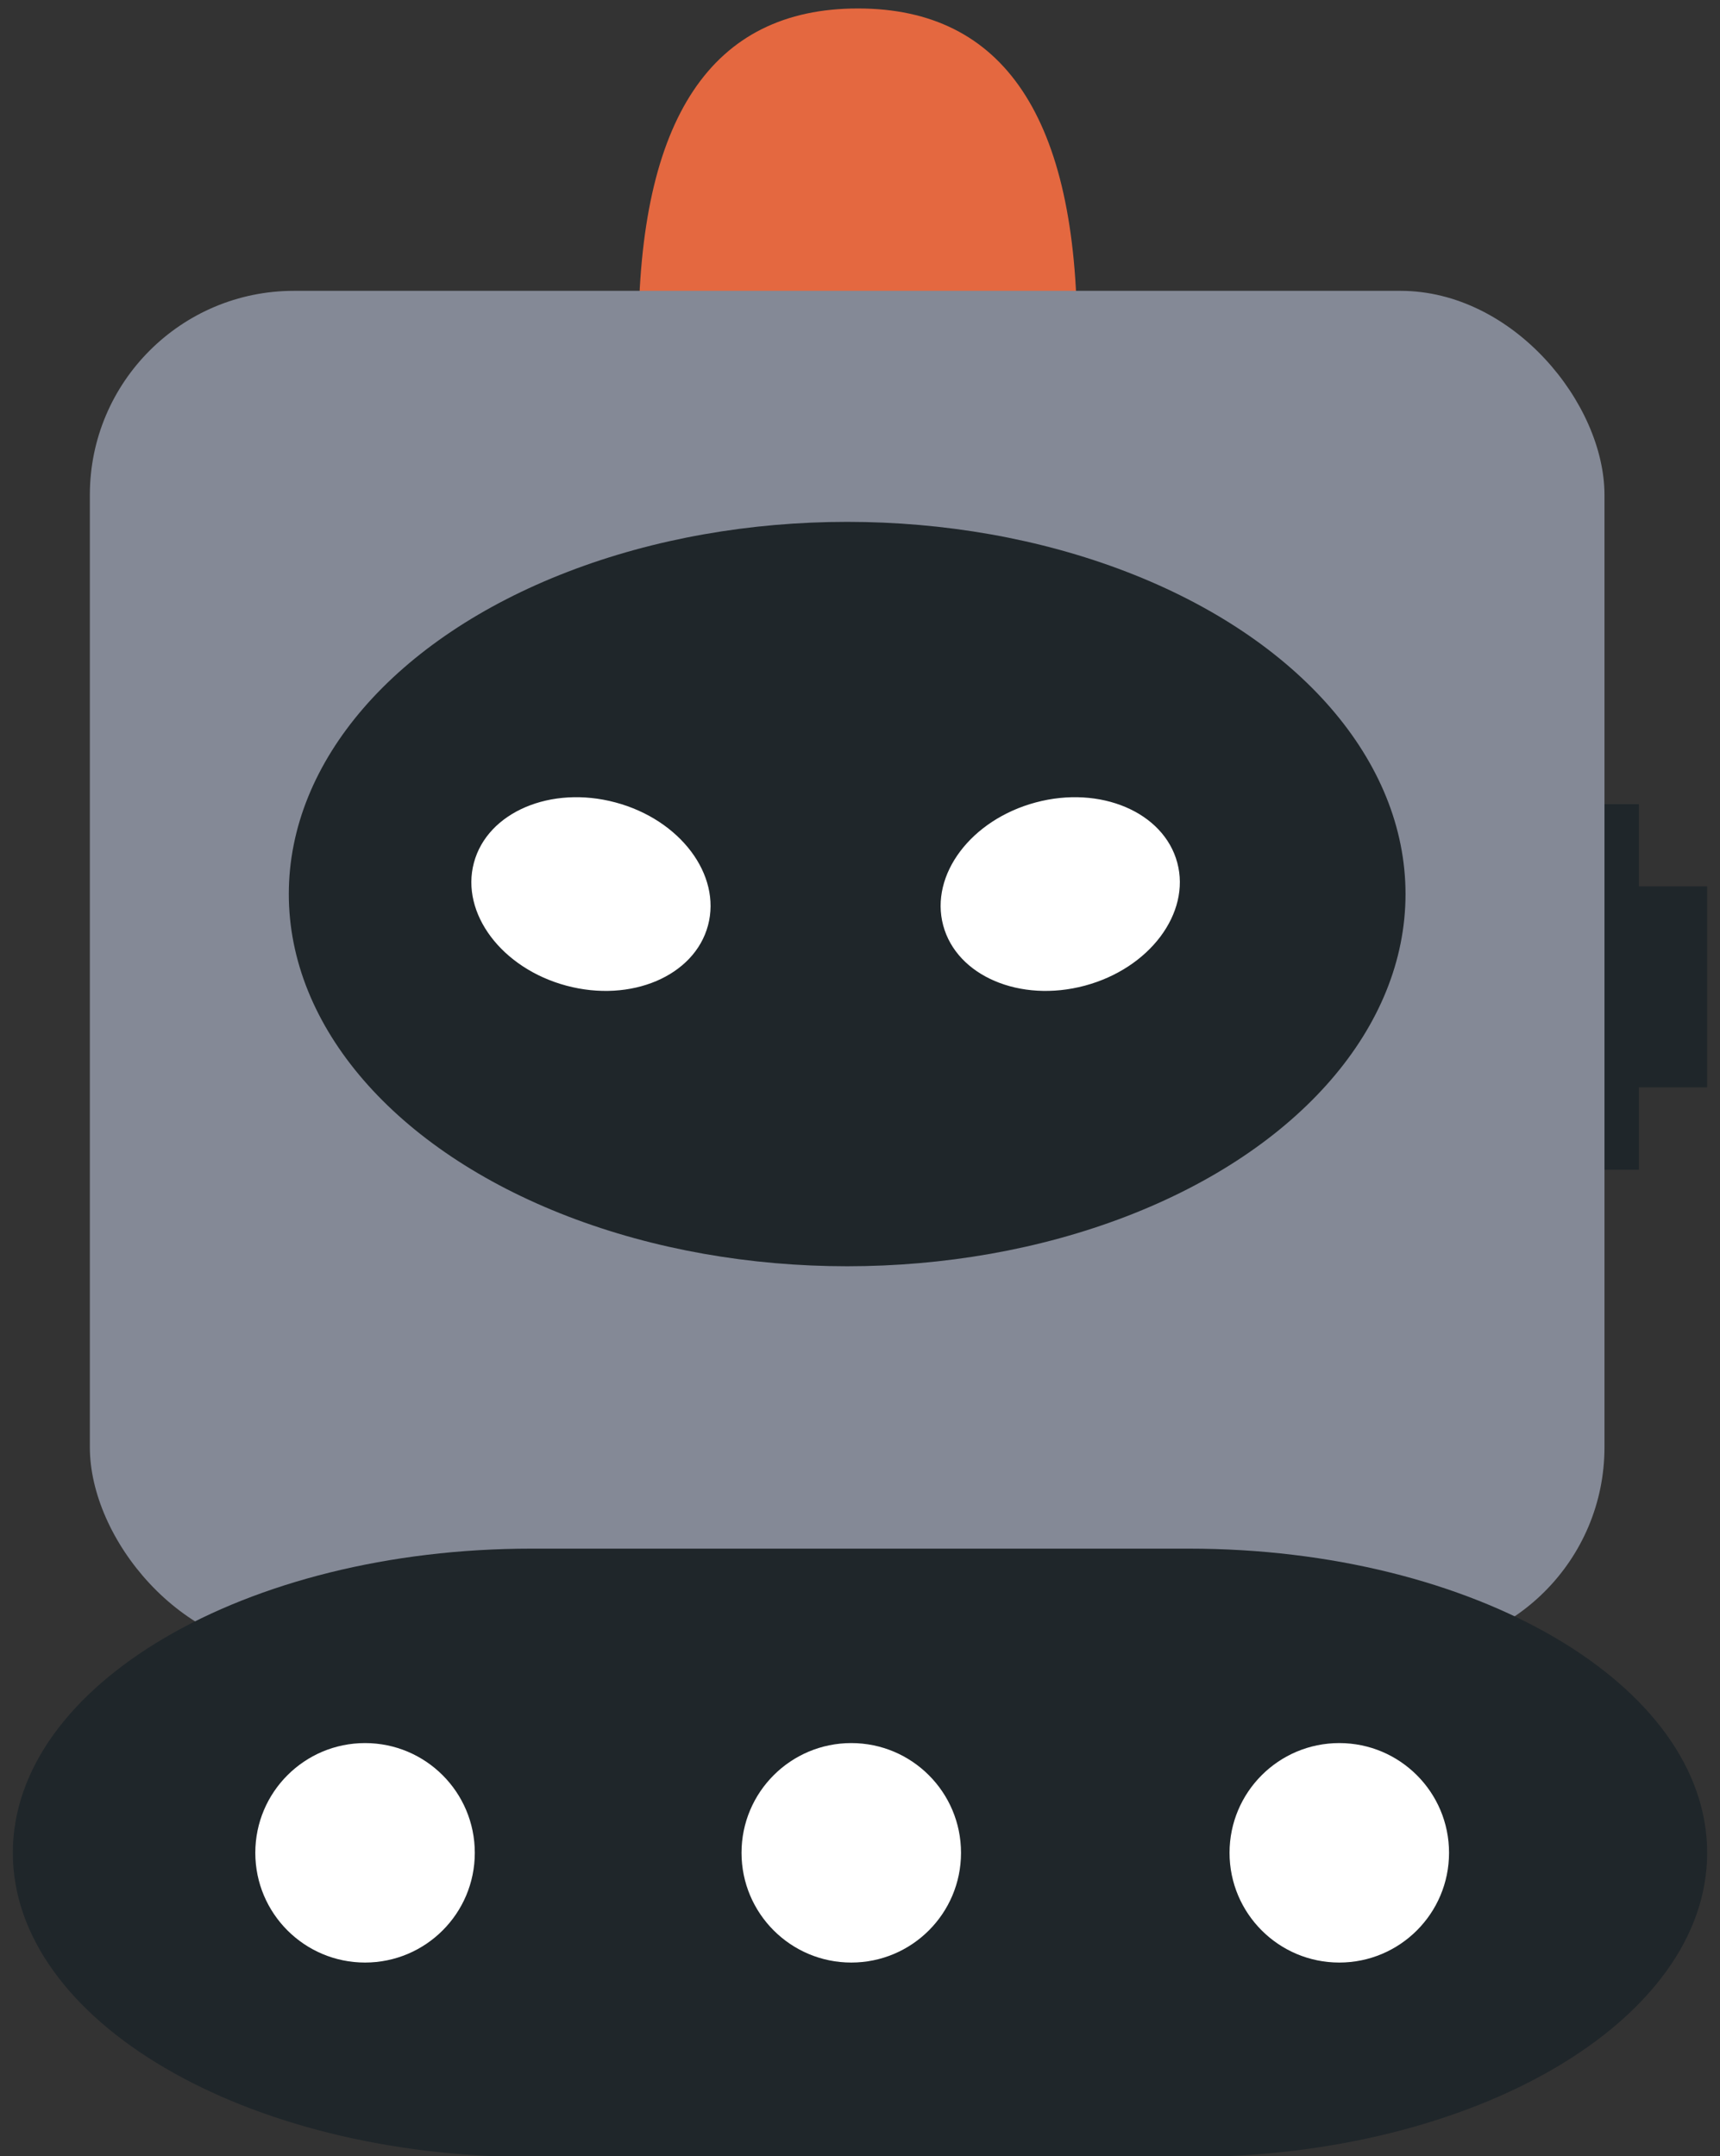 <?xml version="1.0" encoding="UTF-8"?>
<!-- Do not edit this file with editors other than draw.io -->
<!DOCTYPE svg PUBLIC "-//W3C//DTD SVG 1.1//EN" "http://www.w3.org/Graphics/SVG/1.1/DTD/svg11.dtd">
<svg xmlns="http://www.w3.org/2000/svg" xmlns:xlink="http://www.w3.org/1999/xlink" version="1.1" width="67px" height="84px" viewBox="-0.5 -0.5 67 84" content="&lt;mxfile host=&quot;app.diagrams.net&quot; modified=&quot;2024-03-19T10:58:50.930Z&quot; agent=&quot;Mozilla/5.0 (X11; Linux x86_64) AppleWebKit/537.36 (KHTML, like Gecko) Chrome/93.0.458.63 Safari/537.36&quot; version=&quot;24.0.7&quot; etag=&quot;R5eORo5wTYxTBCWKNvXM&quot; scale=&quot;1&quot; border=&quot;0&quot;&gt;&#10;  &lt;diagram name=&quot;Page-1&quot; id=&quot;5fiogWwtu4xcJ8aQ_MPT&quot;&gt;&#10;    &lt;mxGraphModel dx=&quot;649&quot; dy=&quot;385&quot; grid=&quot;0&quot; gridSize=&quot;10&quot; guides=&quot;1&quot; tooltips=&quot;1&quot; connect=&quot;1&quot; arrows=&quot;1&quot; fold=&quot;1&quot; page=&quot;1&quot; pageScale=&quot;1&quot; pageWidth=&quot;1169&quot; pageHeight=&quot;827&quot; math=&quot;0&quot; shadow=&quot;0&quot;&gt;&#10;      &lt;root&gt;&#10;        &lt;mxCell id=&quot;0&quot; /&gt;&#10;        &lt;mxCell id=&quot;1&quot; parent=&quot;0&quot; /&gt;&#10;        &lt;mxCell id=&quot;2&quot; value=&quot;&quot; style=&quot;group&quot; vertex=&quot;1&quot; connectable=&quot;0&quot; parent=&quot;1&quot;&gt;&#10;          &lt;mxGeometry x=&quot;2637.74&quot; y=&quot;636.83&quot; width=&quot;21.26&quot; height=&quot;14.24&quot; as=&quot;geometry&quot; /&gt;&#10;        &lt;/mxCell&gt;&#10;        &lt;mxCell id=&quot;3&quot; value=&quot;&quot; style=&quot;rounded=0;whiteSpace=wrap;html=1;strokeColor=none;strokeWidth=2;fillColor=#1F262A;&quot; vertex=&quot;1&quot; parent=&quot;2&quot;&gt;&#10;          &lt;mxGeometry width=&quot;18.602&quot; height=&quot;14.24&quot; as=&quot;geometry&quot; /&gt;&#10;        &lt;/mxCell&gt;&#10;        &lt;mxCell id=&quot;4&quot; value=&quot;&quot; style=&quot;rounded=0;whiteSpace=wrap;html=1;strokeColor=none;strokeWidth=2;fillColor=#1F262A;&quot; vertex=&quot;1&quot; parent=&quot;2&quot;&gt;&#10;          &lt;mxGeometry x=&quot;2.657&quot; y=&quot;3.201&quot; width=&quot;18.602&quot; height=&quot;7.832&quot; as=&quot;geometry&quot; /&gt;&#10;        &lt;/mxCell&gt;&#10;        &lt;mxCell id=&quot;5&quot; value=&quot;&quot; style=&quot;shape=or;whiteSpace=wrap;html=1;strokeColor=none;strokeWidth=2;fillColor=#E46840;rotation=-90;fillStyle=auto;&quot; vertex=&quot;1&quot; parent=&quot;1&quot;&gt;&#10;          &lt;mxGeometry x=&quot;2619.514&quot; y=&quot;603.694&quot; width=&quot;12.816&quot; height=&quot;17.088&quot; as=&quot;geometry&quot; /&gt;&#10;        &lt;/mxCell&gt;&#10;        &lt;mxCell id=&quot;6&quot; value=&quot;&quot; style=&quot;rounded=1;whiteSpace=wrap;html=1;strokeColor=none;fillColor=#848996;&quot; vertex=&quot;1&quot; parent=&quot;1&quot;&gt;&#10;          &lt;mxGeometry x=&quot;2596&quot; y=&quot;616.83&quot; width=&quot;59&quot; height=&quot;53&quot; as=&quot;geometry&quot; /&gt;&#10;        &lt;/mxCell&gt;&#10;        &lt;mxCell id=&quot;7&quot; value=&quot;&quot; style=&quot;strokeWidth=2;html=1;shape=mxgraph.flowchart.terminator;whiteSpace=wrap;fillColor=#1F262A;strokeColor=none;fillStyle=auto;fontColor=#333333;&quot; vertex=&quot;1&quot; parent=&quot;1&quot;&gt;&#10;          &lt;mxGeometry x=&quot;2593&quot; y=&quot;665.83&quot; width=&quot;66&quot; height=&quot;23.7&quot; as=&quot;geometry&quot; /&gt;&#10;        &lt;/mxCell&gt;&#10;        &lt;mxCell id=&quot;8&quot; value=&quot;&quot; style=&quot;ellipse;whiteSpace=wrap;html=1;aspect=fixed;strokeWidth=2;fillColor=#FFFFFF;strokeColor=none;&quot; vertex=&quot;1&quot; parent=&quot;1&quot;&gt;&#10;          &lt;mxGeometry x=&quot;2602.45&quot; y=&quot;673.4&quot; width=&quot;8.55&quot; height=&quot;8.55&quot; as=&quot;geometry&quot; /&gt;&#10;        &lt;/mxCell&gt;&#10;        &lt;mxCell id=&quot;9&quot; value=&quot;&quot; style=&quot;ellipse;whiteSpace=wrap;html=1;aspect=fixed;strokeWidth=2;fillColor=#FFFFFF;strokeColor=none;&quot; vertex=&quot;1&quot; parent=&quot;1&quot;&gt;&#10;          &lt;mxGeometry x=&quot;2621.39&quot; y=&quot;673.4&quot; width=&quot;8.55&quot; height=&quot;8.55&quot; as=&quot;geometry&quot; /&gt;&#10;        &lt;/mxCell&gt;&#10;        &lt;mxCell id=&quot;10&quot; value=&quot;&quot; style=&quot;ellipse;whiteSpace=wrap;html=1;aspect=fixed;strokeWidth=2;fillColor=#FFFFFF;strokeColor=none;&quot; vertex=&quot;1&quot; parent=&quot;1&quot;&gt;&#10;          &lt;mxGeometry x=&quot;2640.4&quot; y=&quot;673.4&quot; width=&quot;8.55&quot; height=&quot;8.55&quot; as=&quot;geometry&quot; /&gt;&#10;        &lt;/mxCell&gt;&#10;        &lt;mxCell id=&quot;11&quot; value=&quot;&quot; style=&quot;ellipse;whiteSpace=wrap;html=1;strokeColor=none;fillColor=#1F262A;&quot; vertex=&quot;1&quot; parent=&quot;1&quot;&gt;&#10;          &lt;mxGeometry x=&quot;2603.75&quot; y=&quot;625.83&quot; width=&quot;43.5&quot; height=&quot;29&quot; as=&quot;geometry&quot; /&gt;&#10;        &lt;/mxCell&gt;&#10;        &lt;mxCell id=&quot;12&quot; value=&quot;&quot; style=&quot;ellipse;whiteSpace=wrap;html=1;rounded=0;fillStyle=auto;strokeColor=none;strokeWidth=2;fontSize=30;fillColor=#FFFFFF;gradientColor=none;gradientDirection=north;rotation=15;&quot; vertex=&quot;1&quot; parent=&quot;1&quot;&gt;&#10;          &lt;mxGeometry x=&quot;2610.8&quot; y=&quot;636.63&quot; width=&quot;9.44&quot; height=&quot;7.39&quot; as=&quot;geometry&quot; /&gt;&#10;        &lt;/mxCell&gt;&#10;        &lt;mxCell id=&quot;13&quot; value=&quot;&quot; style=&quot;ellipse;whiteSpace=wrap;html=1;rounded=0;fillStyle=auto;strokeColor=none;strokeWidth=2;fontSize=30;fillColor=#FFFFFF;gradientColor=none;gradientDirection=north;rotation=-15;&quot; vertex=&quot;1&quot; parent=&quot;1&quot;&gt;&#10;          &lt;mxGeometry x=&quot;2629.08&quot; y=&quot;636.63&quot; width=&quot;9.44&quot; height=&quot;7.39&quot; as=&quot;geometry&quot; /&gt;&#10;        &lt;/mxCell&gt;&#10;      &lt;/root&gt;&#10;    &lt;/mxGraphModel&gt;&#10;  &lt;/diagram&gt;&#10;&lt;/mxfile&gt;&#10;"><rect x="-0.5" y="-0.5" width="67" height="84" fill="#333333" stroke="none"/><defs/><g><g/><g><rect x="44.74" y="30.83" width="18.6" height="14.24" fill="#1f262a" stroke="none" pointer-events="all"/></g><g><rect x="47.4" y="34.03" width="18.6" height="7.83" fill="#1f262a" stroke="none" pointer-events="all"/></g><g><path d="M 26.51 -2.31 Q 39.33 -2.31 39.33 6.24 Q 39.33 14.78 26.51 14.78 Z" fill="#e46840" stroke="none" transform="rotate(-90,32.92,6.24)" pointer-events="all"/></g><g><rect x="3" y="10.83" width="59" height="53" rx="7.95" ry="7.95" fill="#848996" stroke="none" pointer-events="all"/></g><g><path d="M 20.2 59.83 L 45.8 59.83 C 56.95 59.83 66 65.14 66 71.68 C 66 78.22 56.95 83.53 45.8 83.53 L 20.2 83.53 C 9.05 83.53 0 78.22 0 71.68 C 0 65.14 9.05 59.83 20.2 59.83 Z" fill="#1f262a" stroke="none" pointer-events="all"/></g><g><ellipse cx="13.72" cy="71.68" rx="4.275" ry="4.275" fill="#ffffff" stroke="none" pointer-events="all"/></g><g><ellipse cx="32.66" cy="71.68" rx="4.275" ry="4.275" fill="#ffffff" stroke="none" pointer-events="all"/></g><g><ellipse cx="51.67" cy="71.68" rx="4.275" ry="4.275" fill="#ffffff" stroke="none" pointer-events="all"/></g><g><ellipse cx="32.5" cy="34.33" rx="21.75" ry="14.5" fill="#1f262a" stroke="none" pointer-events="all"/></g><g><ellipse cx="22.52" cy="34.33" rx="4.72" ry="3.695" fill="#ffffff" stroke="none" transform="rotate(15,22.52,34.33)" pointer-events="all"/></g><g><ellipse cx="40.8" cy="34.33" rx="4.72" ry="3.695" fill="#ffffff" stroke="none" transform="rotate(-15,40.8,34.33)" pointer-events="all"/></g></g></svg>